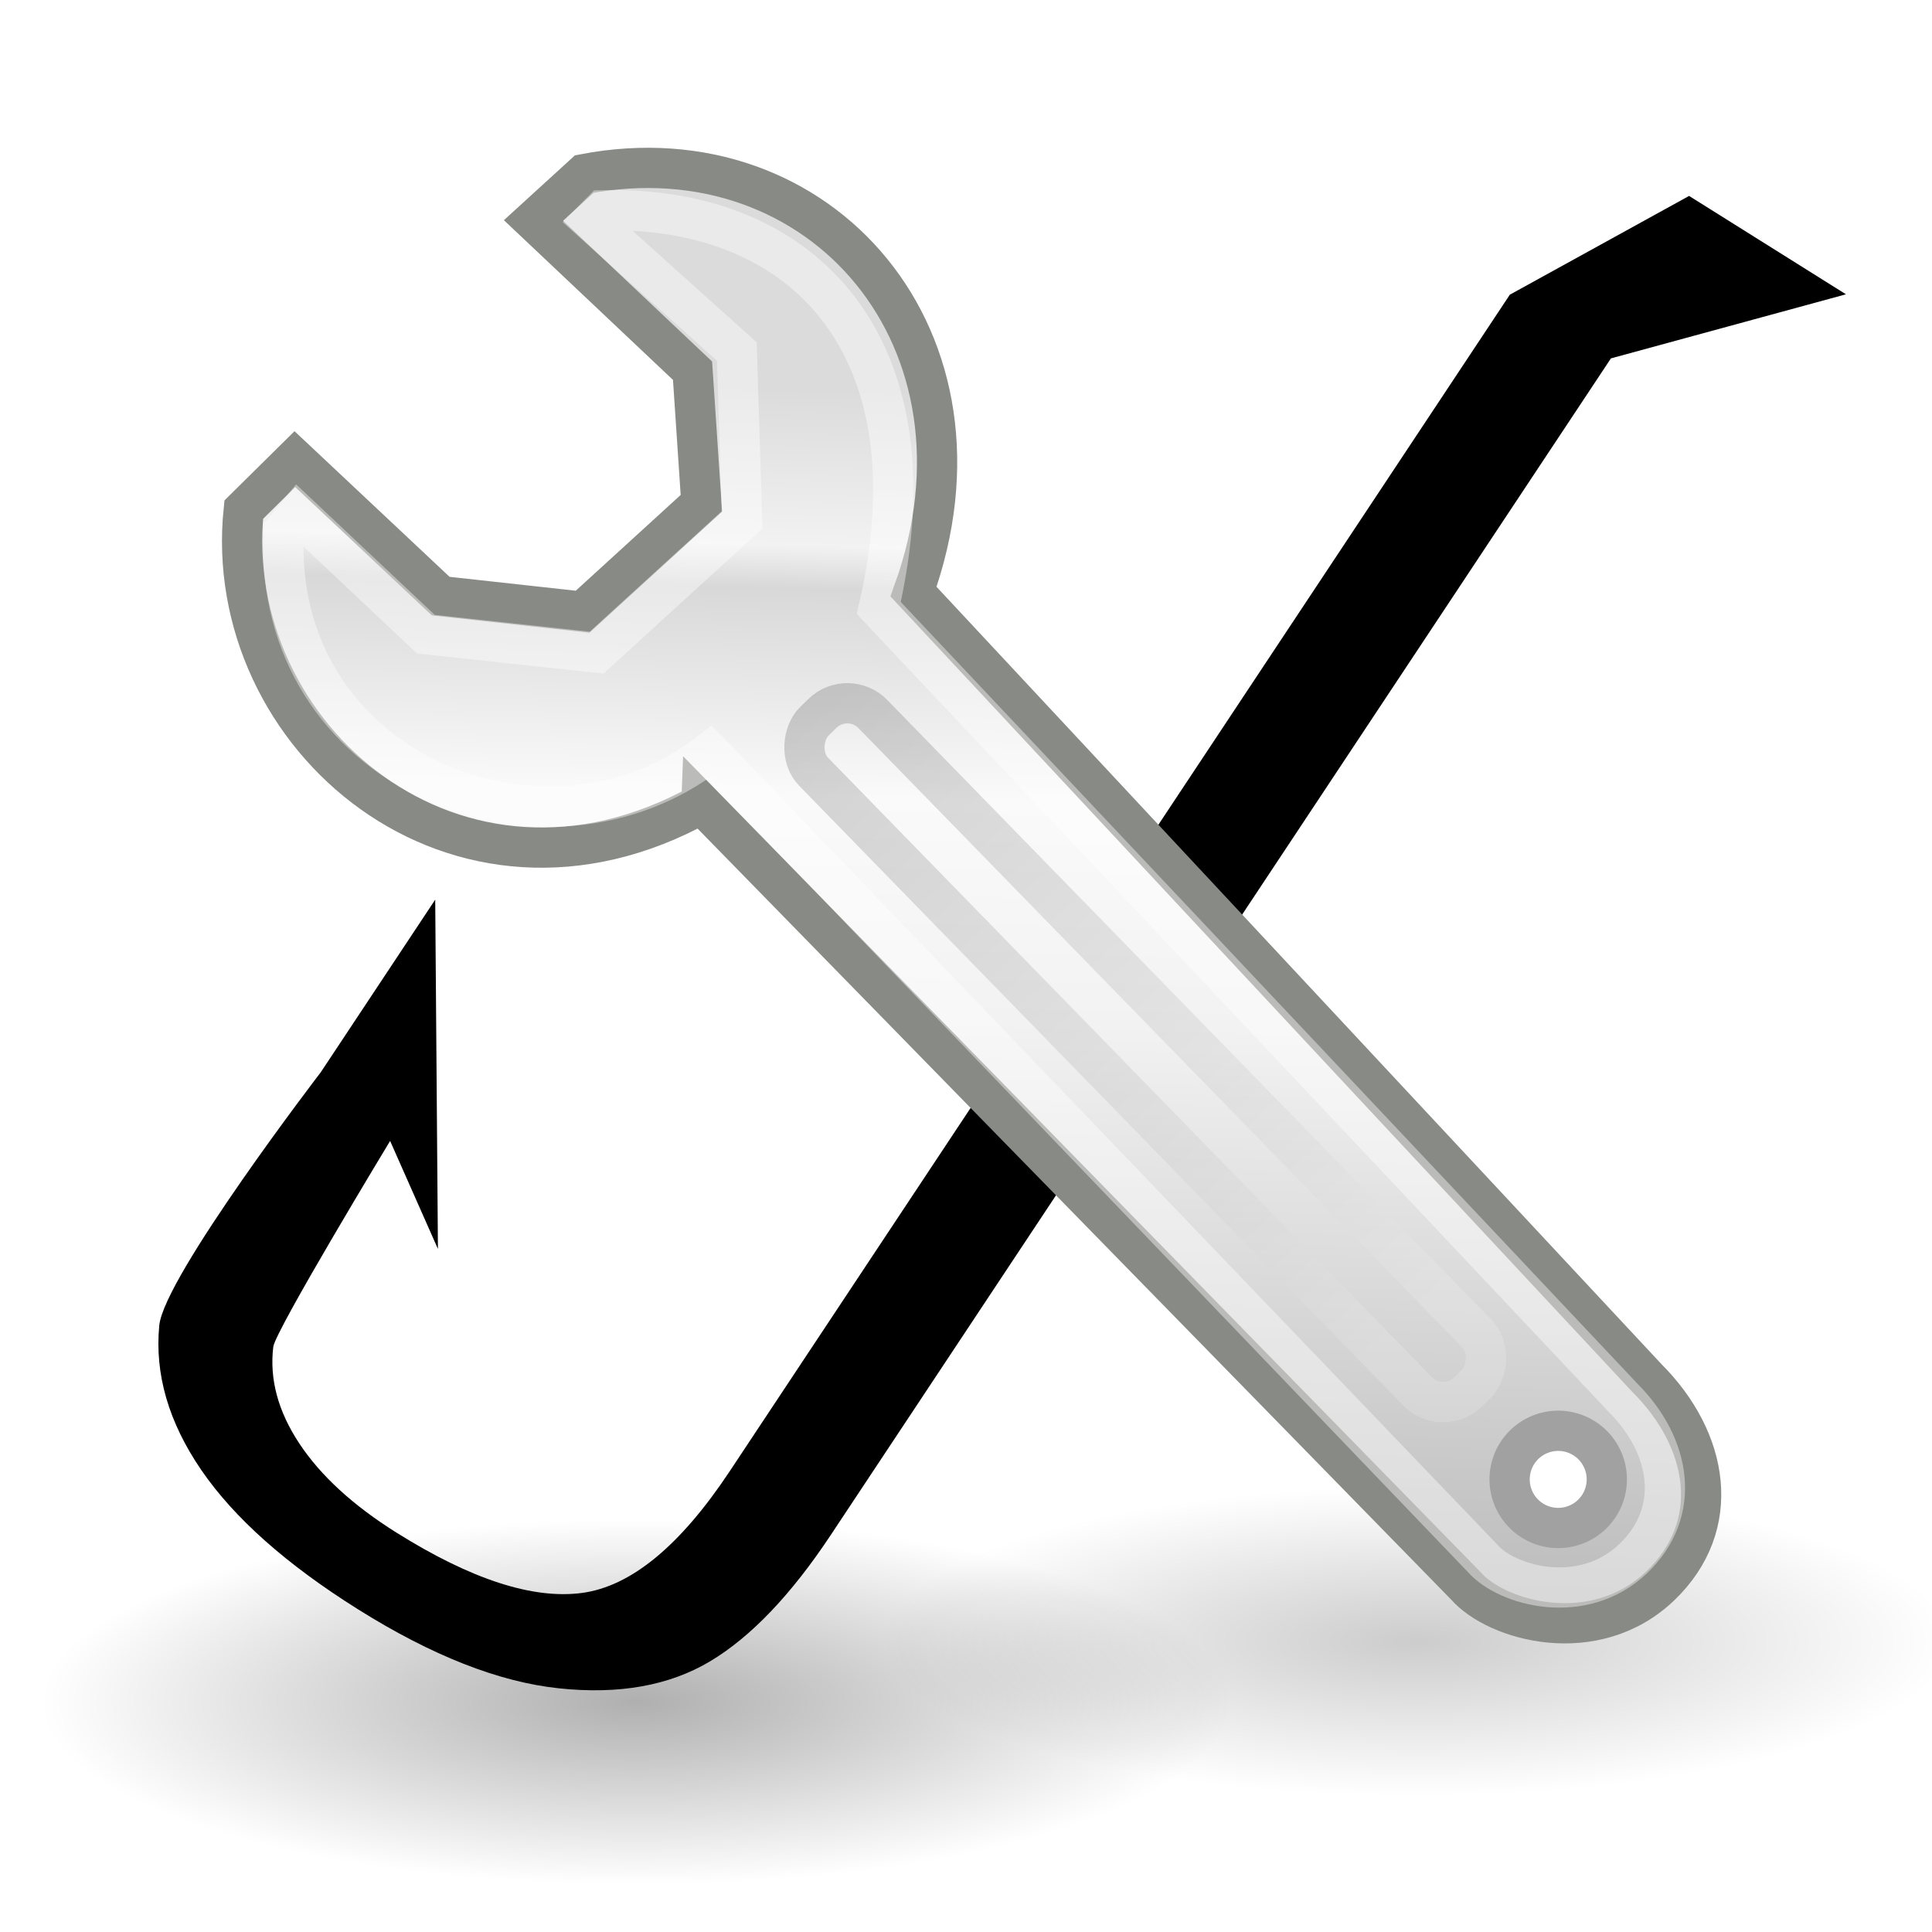 <?xml version="1.0" encoding="UTF-8" standalone="no"?>
<!-- Created with Inkscape (http://www.inkscape.org/) -->

<svg
   xmlns:dc="http://purl.org/dc/elements/1.1/"
   xmlns:cc="http://creativecommons.org/ns#"
   xmlns:rdf="http://www.w3.org/1999/02/22-rdf-syntax-ns#"
   xmlns:svg="http://www.w3.org/2000/svg"
   xmlns="http://www.w3.org/2000/svg"
   xmlns:xlink="http://www.w3.org/1999/xlink"
   xmlns:sodipodi="http://sodipodi.sourceforge.net/DTD/sodipodi-0.dtd"
   xmlns:inkscape="http://www.inkscape.org/namespaces/inkscape"
   inkscape:export-ydpi="90.000000"
   inkscape:export-xdpi="90.000000"
   inkscape:export-filename="/home/jimmac/Desktop/wi-fi.png"
   width="48px"
   height="48px"
   id="svg11300"
   sodipodi:version="0.32"
   inkscape:version="0.48.3.1 r9886"
   sodipodi:docname="tools-spanner-hammer.svg"
   version="1.1">
  <defs
     id="defs3">
    <linearGradient
       id="linearGradient3805">
      <stop
         style="stop-color:#c27e13;stop-opacity:1;"
         offset="0"
         id="stop3807" />
      <stop
         id="stop3813"
         offset="0.269"
         style="stop-color:#c27e13;stop-opacity:0.498;" />
      <stop
         style="stop-color:#c27e13;stop-opacity:0.974;"
         offset="1"
         id="stop3809" />
    </linearGradient>
    <linearGradient
       id="linearGradient3742">
      <stop
         style="stop-color:#666864;stop-opacity:1;"
         offset="0"
         id="stop3744" />
      <stop
         id="stop3750"
         offset="0.5"
         style="stop-color:#494a47;stop-opacity:0.498;" />
      <stop
         style="stop-color:#666864;stop-opacity:1;"
         offset="1"
         id="stop3746" />
    </linearGradient>
    <linearGradient
       inkscape:collect="always"
       id="linearGradient2257">
      <stop
         style="stop-color:#ffffff;stop-opacity:1;"
         offset="0"
         id="stop2259" />
      <stop
         style="stop-color:#ffffff;stop-opacity:0;"
         offset="1"
         id="stop2261" />
    </linearGradient>
    <linearGradient
       id="linearGradient3087">
      <stop
         style="stop-color:#3465a4;stop-opacity:1;"
         offset="0"
         id="stop3089" />
      <stop
         id="stop3095"
         offset="0"
         style="stop-color:#9fbce1;stop-opacity:1;" />
      <stop
         style="stop-color:#6b95ca;stop-opacity:1;"
         offset="0"
         id="stop2242" />
      <stop
         id="stop2244"
         offset="0.75"
         style="stop-color:#3d6aa5;stop-opacity:1;" />
      <stop
         style="stop-color:#386eb4;stop-opacity:1;"
         offset="1"
         id="stop3091" />
    </linearGradient>
    <linearGradient
       id="linearGradient3077">
      <stop
         style="stop-color:#98a0a9;stop-opacity:1;"
         offset="0"
         id="stop3079" />
      <stop
         style="stop-color:#c3d0dd;stop-opacity:1;"
         offset="1"
         id="stop3081" />
    </linearGradient>
    <linearGradient
       id="linearGradient3061">
      <stop
         style="stop-color:#ffffff;stop-opacity:1;"
         offset="0"
         id="stop3063" />
      <stop
         style="stop-color:#000000;stop-opacity:1;"
         offset="1"
         id="stop3065" />
    </linearGradient>
    <linearGradient
       id="linearGradient3049">
      <stop
         style="stop-color:#b6b6b6;stop-opacity:1;"
         offset="0"
         id="stop3051" />
      <stop
         id="stop2262"
         offset="0.5"
         style="stop-color:#f2f2f2;stop-opacity:1;" />
      <stop
         style="stop-color:#fafafa;stop-opacity:1;"
         offset="0.676"
         id="stop2264" />
      <stop
         id="stop2268"
         offset="0.841"
         style="stop-color:#d8d8d8;stop-opacity:1;" />
      <stop
         id="stop2266"
         offset="0.875"
         style="stop-color:#f2f2f2;stop-opacity:1;" />
      <stop
         style="stop-color:#dbdbdb;stop-opacity:1;"
         offset="1"
         id="stop3053" />
    </linearGradient>
    <linearGradient
       inkscape:collect="always"
       id="linearGradient3041">
      <stop
         style="stop-color:#000000;stop-opacity:1;"
         offset="0"
         id="stop3043" />
      <stop
         style="stop-color:#000000;stop-opacity:0;"
         offset="1"
         id="stop3045" />
    </linearGradient>
    <linearGradient
       inkscape:collect="always"
       xlink:href="#linearGradient3049"
       id="linearGradient3055"
       x1="19.648"
       y1="42.254"
       x2="20.631"
       y2="6.776"
       gradientUnits="userSpaceOnUse"
       gradientTransform="matrix(0.878,0,0,0.878,-0.943,3.283)" />
    <linearGradient
       inkscape:collect="always"
       xlink:href="#linearGradient3061"
       id="linearGradient3067"
       x1="50.153"
       y1="-3.632"
       x2="25.291"
       y2="-4.3"
       gradientUnits="userSpaceOnUse"
       gradientTransform="matrix(0.878,0,0,0.878,1.693,2.967)" />
    <radialGradient
       inkscape:collect="always"
       xlink:href="#linearGradient3041"
       id="radialGradient2260"
       gradientUnits="userSpaceOnUse"
       gradientTransform="matrix(1,0,0,0.375,0,24.47)"
       cx="24.812"
       cy="39.125"
       fx="24.812"
       fy="39.125"
       r="17.688" />
    <linearGradient
       inkscape:collect="always"
       xlink:href="#linearGradient2257"
       id="linearGradient3139"
       gradientUnits="userSpaceOnUse"
       gradientTransform="matrix(1.007,-0.026,0.026,1.007,1.013,-1.206)"
       x1="12.005"
       y1="35.688"
       x2="10.651"
       y2="33.195" />
    <radialGradient
       inkscape:collect="always"
       xlink:href="#linearGradient3041"
       id="radialGradient3145"
       gradientUnits="userSpaceOnUse"
       gradientTransform="matrix(1,0,0,0.375,0,24.47)"
       cx="24.812"
       cy="39.125"
       fx="24.812"
       fy="39.125"
       r="17.688" />
    <filter
       y="0"
       x="0"
       filterUnits="userSpaceOnUse"
       id="ShadowBlur">
      <feGaussianBlur
         id="feGaussianBlur6"
         stdDeviation="2"
         in="SourceGraphic" />
    </filter>
    <clipPath
       id="clipoutline2"
       clipPathUnits="userSpaceOnUse">
      <path
         d="M 55.8,12 L 56.56,12.16 C 65.4,9.22 85.24,20.8 80.82,31.12 C 79.7,32.74 79.89,35.62 81.24,37.43 L 56.43,62.25 C 55.04,60.86 51.95,60.89 50.53,62.25 L 9.5,101.63 C 5.76,105.22 8.7,108.27 10.28,109.88 L 17.64,117.24 C 19.25,118.84 23.5,121 26.52,117.8 L 65.24,76.99 C 66.59,75.57 66.6,72.52 65.24,71.12 C 65.24,71.12 65.25,71.1 65.24,71.1 L 90.15,46.2 C 92.78,48.57 95.264,48.775 97.62,48.13 C 102.171,46.885 104.707,51.337 107.43,54.59 L 106.2,55.8 C 104.38,57.64 104.55,60.74 106.59,62.78 C 108.63,64.82 111.74,64.99 113.56,63.17 L 121.7,55.04 C 123.52,53.2 123.35,50.1 121.3,48.07 C 119.46,46.22 116.79,45.98 114.93,47.3 C 109.35,41.04 112.28,40.1 104.92,31.95 L 91.13,17.86 C 81.2,8.12 68.3,8.13 55.8,12 z"
         id="outline2" />
    </clipPath>
    <clipPath
       id="clipoutline1"
       clipPathUnits="userSpaceOnUse">
      <path
         d="M 22.42,17.2 L 35.38,30.15 L 32.88,38.93 L 24.1,41.43 L 11.14,28.47 L 5.28,34.33 L 20.17,55.79 L 37.73,52.45 L 99.36,118.07 C 108.8,127.58 121.53,113.32 112.7,105.2 L 46.85,42.92 L 50.86,25.16 L 28.72,10.89 L 22.42,17.2 z M 103.48,109.17 C 105.16,107.49 107.88,107.49 109.56,109.17 C 111.24,110.85 111.24,113.57 109.56,115.25 C 107.88,116.92 105.16,116.92 103.48,115.25 C 101.8,113.57 101.8,110.85 103.48,109.17 z"
         id="outline1" />
    </clipPath>
    <linearGradient
       gradientUnits="userSpaceOnUse"
       gradientTransform="translate(-0.303,-3.201)"
       y2="86.68"
       x2="84.3"
       y1="66.2"
       x1="73.88"
       id="lgdg"
       xlink:href="#BlackTransparent" />
    <linearGradient
       gradientTransform="matrix(0.26,0,0,0.26,-106.57,101.57)"
       gradientUnits="userSpaceOnUse"
       y2="-241.2"
       x2="655.42"
       y1="-137.5"
       x1="550.96"
       id="lg55"
       xlink:href="#WhiteTransparent" />
    <linearGradient
       gradientTransform="matrix(0.2,0,0,0.2,-80.94,88.3)"
       gradientUnits="userSpaceOnUse"
       y2="-186.26"
       x2="607.66"
       y1="-252.6"
       x1="646.24"
       id="lg51"
       xlink:href="#WhiteTransparent" />
    <linearGradient
       y2="185.8"
       x2="71.77"
       y1="189.14"
       x1="75.1"
       id="lg19"
       xlink:href="#BlackTransparent"
       gradientTransform="matrix(1.05,0,0,1.05,0.13,-140.54)" />
    <linearGradient
       spreadMethod="pad"
       gradientTransform="matrix(7.75e-2,7.75e-2,-0.36,0.36,78.84,-44.8)"
       gradientUnits="userSpaceOnUse"
       y2="124"
       x2="626.1"
       y1="124"
       x1="577.03"
       id="lg16"
       xlink:href="#WhiteTransparent" />
    <linearGradient
       gradientTransform="matrix(0.3,0.3,-9e-2,9e-2,78.84,-44.8)"
       gradientUnits="userSpaceOnUse"
       y2="368.27"
       x2="146.15"
       y1="288.57"
       x1="146.15"
       id="lg12"
       xlink:href="#WhiteTransparent" />
    <linearGradient
       gradientTransform="matrix(0.33,0.33,-9.44e-2,9.44e-2,9.03,-48.1)"
       gradientUnits="userSpaceOnUse"
       y2="-1.72"
       x2="258.96"
       y1="62.74"
       x1="258.96"
       id="lg09"
       xlink:href="#WhiteTransparent" />
    <linearGradient
       spreadMethod="pad"
       gradientTransform="matrix(9.98e-2,9.98e-2,-0.28,0.28,78.84,-44.8)"
       gradientUnits="userSpaceOnUse"
       y2="286.56"
       x2="419.88"
       y1="286.56"
       x1="543.1"
       id="lg05"
       xlink:href="#BlackTransparent" />
    <linearGradient
       gradientTransform="matrix(8.07e-2,7.75e-2,-0.35,0.36,77.14,-45.89)"
       gradientUnits="userSpaceOnUse"
       y2="254.83"
       x2="615.59"
       y1="254.36"
       x1="512.7"
       id="lg02"
       xlink:href="#WhiteTransparent" />
    <linearGradient
       gradientTransform="matrix(0.1,0.1,-0.22,0.2,75.6,-33.53)"
       gradientUnits="userSpaceOnUse"
       y2="118.3"
       x2="638.3"
       y1="69.99"
       x1="637.03"
       id="lg1999"
       xlink:href="#WhiteTransparent" />
    <linearGradient
       id="BlackTransparent">
      <stop
         id="stop3272"
         offset="0"
         style="stop-color:black;stop-opacity:1" />
      <stop
         id="stop3274"
         offset="1"
         style="stop-color:black;stop-opacity:0" />
    </linearGradient>
    <linearGradient
       id="WhiteTransparent">
      <stop
         id="stop3267"
         offset="0"
         style="stop-color:white;stop-opacity:1" />
      <stop
         id="stop3269"
         offset="1"
         style="stop-color:white;stop-opacity:0" />
    </linearGradient>
    <filter
       y="0"
       x="0"
       filterUnits="userSpaceOnUse"
       id="ShadowBlur-3">
      <feGaussianBlur
         id="feGaussianBlur6-4"
         stdDeviation="2"
         in="SourceGraphic" />
    </filter>
    <clipPath
       id="clipoutline2-5"
       clipPathUnits="userSpaceOnUse">
      <path
         d="M 55.8,12 L 56.56,12.16 C 65.4,9.22 85.24,20.8 80.82,31.12 C 79.7,32.74 79.89,35.62 81.24,37.43 L 56.43,62.25 C 55.04,60.86 51.95,60.89 50.53,62.25 L 9.5,101.63 C 5.76,105.22 8.7,108.27 10.28,109.88 L 17.64,117.24 C 19.25,118.84 23.5,121 26.52,117.8 L 65.24,76.99 C 66.59,75.57 66.6,72.52 65.24,71.12 C 65.24,71.12 65.25,71.1 65.24,71.1 L 90.15,46.2 C 92.78,48.57 95.264,48.775 97.62,48.13 C 102.171,46.885 104.707,51.337 107.43,54.59 L 106.2,55.8 C 104.38,57.64 104.55,60.74 106.59,62.78 C 108.63,64.82 111.74,64.99 113.56,63.17 L 121.7,55.04 C 123.52,53.2 123.35,50.1 121.3,48.07 C 119.46,46.22 116.79,45.98 114.93,47.3 C 109.35,41.04 112.28,40.1 104.92,31.95 L 91.13,17.86 C 81.2,8.12 68.3,8.13 55.8,12 z"
         id="outline2-9" />
    </clipPath>
    <clipPath
       id="clipoutline1-1"
       clipPathUnits="userSpaceOnUse">
      <path
         d="M 22.42,17.2 L 35.38,30.15 L 32.88,38.93 L 24.1,41.43 L 11.14,28.47 L 5.28,34.33 L 20.17,55.79 L 37.73,52.45 L 99.36,118.07 C 108.8,127.58 121.53,113.32 112.7,105.2 L 46.85,42.92 L 50.86,25.16 L 28.72,10.89 L 22.42,17.2 z M 103.48,109.17 C 105.16,107.49 107.88,107.49 109.56,109.17 C 111.24,110.85 111.24,113.57 109.56,115.25 C 107.88,116.92 105.16,116.92 103.48,115.25 C 101.8,113.57 101.8,110.85 103.48,109.17 z"
         id="outline1-3" />
    </clipPath>
    <linearGradient
       gradientUnits="userSpaceOnUse"
       gradientTransform="translate(-0.303,-3.201)"
       y2="86.68"
       x2="84.3"
       y1="66.2"
       x1="73.88"
       id="lgdg-1"
       xlink:href="#BlackTransparent-0" />
    <linearGradient
       gradientTransform="matrix(0.26,0,0,0.26,-106.57,101.57)"
       gradientUnits="userSpaceOnUse"
       y2="-241.2"
       x2="655.42"
       y1="-137.5"
       x1="550.96"
       id="lg55-4"
       xlink:href="#WhiteTransparent-1" />
    <linearGradient
       gradientTransform="matrix(0.2,0,0,0.2,-80.94,88.3)"
       gradientUnits="userSpaceOnUse"
       y2="-186.26"
       x2="607.66"
       y1="-252.6"
       x1="646.24"
       id="lg51-0"
       xlink:href="#WhiteTransparent-1" />
    <linearGradient
       y2="6037.526"
       x2="2375.498"
       y1="6145.308"
       x1="2482.957"
       id="lg19-8"
       xlink:href="#BlackTransparent-0"
       gradientUnits="userSpaceOnUse" />
    <linearGradient
       spreadMethod="pad"
       gradientTransform="matrix(0.077,0.077,-0.36,0.36,78.84,-44.8)"
       gradientUnits="userSpaceOnUse"
       y2="124"
       x2="626.1"
       y1="124"
       x1="577.03"
       id="lg16-0"
       xlink:href="#WhiteTransparent-1" />
    <linearGradient
       gradientTransform="matrix(0.3,0.3,-0.09,0.09,78.84,-44.8)"
       gradientUnits="userSpaceOnUse"
       y2="368.27"
       x2="146.15"
       y1="288.57"
       x1="146.15"
       id="lg12-5"
       xlink:href="#WhiteTransparent-1" />
    <linearGradient
       gradientTransform="matrix(0.33,0.33,-0.094,0.094,9.03,-48.1)"
       gradientUnits="userSpaceOnUse"
       y2="-1.72"
       x2="258.96"
       y1="62.74"
       x1="258.96"
       id="lg09-3"
       xlink:href="#WhiteTransparent-1" />
    <linearGradient
       spreadMethod="pad"
       gradientTransform="matrix(0.1,0.1,-0.28,0.28,78.84,-44.8)"
       gradientUnits="userSpaceOnUse"
       y2="286.56"
       x2="419.88"
       y1="286.56"
       x1="543.1"
       id="lg05-6"
       xlink:href="#BlackTransparent-0" />
    <linearGradient
       gradientTransform="matrix(0.081,0.077,-0.35,0.36,77.14,-45.89)"
       gradientUnits="userSpaceOnUse"
       y2="254.83"
       x2="615.59"
       y1="254.36"
       x1="512.7"
       id="lg02-7"
       xlink:href="#WhiteTransparent-1" />
    <linearGradient
       gradientTransform="matrix(0.1,0.1,-0.22,0.2,75.6,-33.53)"
       gradientUnits="userSpaceOnUse"
       y2="118.3"
       x2="638.3"
       y1="69.99"
       x1="637.03"
       id="lg1999-8"
       xlink:href="#WhiteTransparent-1" />
    <linearGradient
       id="BlackTransparent-0">
      <stop
         id="stop3550"
         offset="0"
         style="stop-color:black;stop-opacity:1" />
      <stop
         id="stop3552"
         offset="1"
         style="stop-color:black;stop-opacity:0" />
    </linearGradient>
    <linearGradient
       id="WhiteTransparent-1">
      <stop
         id="stop3545"
         offset="0"
         style="stop-color:white;stop-opacity:1" />
      <stop
         id="stop3547"
         offset="1"
         style="stop-color:white;stop-opacity:0" />
    </linearGradient>
    <linearGradient
       inkscape:collect="always"
       xlink:href="#linearGradient3742"
       id="linearGradient3748"
       x1="-32.164"
       y1="11.983"
       x2="-34.733"
       y2="14.757"
       gradientUnits="userSpaceOnUse"
       gradientTransform="translate(69.52,-1.685)" />
    <linearGradient
       inkscape:collect="always"
       xlink:href="#linearGradient3077"
       id="linearGradient3758"
       gradientUnits="userSpaceOnUse"
       gradientTransform="matrix(0.878,0,0,0.878,1.867,3.904)"
       x1="29.556"
       y1="17.723"
       x2="30.433"
       y2="18.63" />
    <linearGradient
       inkscape:collect="always"
       xlink:href="#linearGradient3077"
       id="linearGradient3760"
       gradientUnits="userSpaceOnUse"
       gradientTransform="matrix(0.878,0,0,0.878,1.867,3.904)"
       x1="38.228"
       y1="13.603"
       x2="37.535"
       y2="6.629" />
    <linearGradient
       inkscape:collect="always"
       xlink:href="#linearGradient3805"
       id="linearGradient3811"
       x1="15.91"
       y1="29.262"
       x2="18.385"
       y2="31.737"
       gradientUnits="userSpaceOnUse" />
    <linearGradient
       inkscape:collect="always"
       xlink:href="#linearGradient3742"
       id="linearGradient3820"
       gradientUnits="userSpaceOnUse"
       gradientTransform="translate(69.52,-1.685)"
       x1="-32.164"
       y1="11.983"
       x2="-34.733"
       y2="14.757" />
    <linearGradient
       gradientTransform="matrix(0.707,-0.707,0.707,0.707,118.875,36.67)"
       inkscape:collect="always"
       xlink:href="#linearGradient3805-8"
       id="linearGradient3811-9"
       x1="15.91"
       y1="29.262"
       x2="18.385"
       y2="31.737"
       gradientUnits="userSpaceOnUse" />
    <linearGradient
       id="linearGradient3805-8">
      <stop
         style="stop-color:#c27e13;stop-opacity:1;"
         offset="0"
         id="stop3807-3" />
      <stop
         id="stop3813-6"
         offset="0.269"
         style="stop-color:#c27e13;stop-opacity:0.498;" />
      <stop
         style="stop-color:#c27e13;stop-opacity:0.974;"
         offset="1"
         id="stop3809-4" />
    </linearGradient>
    <linearGradient
       inkscape:collect="always"
       xlink:href="#linearGradient3077-1"
       id="linearGradient3758-7"
       gradientUnits="userSpaceOnUse"
       gradientTransform="matrix(0.878,0,0,0.878,150.916,23.297)"
       x1="29.556"
       y1="17.723"
       x2="30.433"
       y2="18.63" />
    <linearGradient
       id="linearGradient3077-1">
      <stop
         style="stop-color:#98a0a9;stop-opacity:1;"
         offset="0"
         id="stop3079-5" />
      <stop
         style="stop-color:#c3d0dd;stop-opacity:1;"
         offset="1"
         id="stop3081-9" />
    </linearGradient>
    <linearGradient
       inkscape:collect="always"
       xlink:href="#linearGradient3061-4"
       id="linearGradient3067-4"
       x1="50.153"
       y1="-3.632"
       x2="25.291"
       y2="-4.3"
       gradientUnits="userSpaceOnUse"
       gradientTransform="matrix(0.878,0,0,0.878,120.306,-90.957)" />
    <linearGradient
       id="linearGradient3061-4">
      <stop
         style="stop-color:#ffffff;stop-opacity:1;"
         offset="0"
         id="stop3063-2" />
      <stop
         style="stop-color:#000000;stop-opacity:1;"
         offset="1"
         id="stop3065-0" />
    </linearGradient>
    <radialGradient
       inkscape:collect="always"
       xlink:href="#linearGradient3041-0"
       id="radialGradient3145-0"
       gradientUnits="userSpaceOnUse"
       gradientTransform="matrix(1,0,0,0.375,0,24.47)"
       cx="24.812"
       cy="39.125"
       fx="24.812"
       fy="39.125"
       r="17.688" />
    <linearGradient
       inkscape:collect="always"
       id="linearGradient3041-0">
      <stop
         style="stop-color:#000000;stop-opacity:1;"
         offset="0"
         id="stop3043-0" />
      <stop
         style="stop-color:#000000;stop-opacity:0;"
         offset="1"
         id="stop3045-8" />
    </linearGradient>
    <linearGradient
       inkscape:collect="always"
       xlink:href="#linearGradient3077-1"
       id="linearGradient3760-1"
       gradientUnits="userSpaceOnUse"
       gradientTransform="matrix(0.878,0,0,0.878,1.867,3.904)"
       x1="38.228"
       y1="13.603"
       x2="37.535"
       y2="6.629" />
    <linearGradient
       id="linearGradient3850">
      <stop
         style="stop-color:#98a0a9;stop-opacity:1;"
         offset="0"
         id="stop3852" />
      <stop
         style="stop-color:#c3d0dd;stop-opacity:1;"
         offset="1"
         id="stop3854" />
    </linearGradient>
    <linearGradient
       y2="6.629"
       x2="37.535"
       y1="13.603"
       x1="38.228"
       gradientTransform="matrix(0.878,0,0,0.878,150.916,23.297)"
       gradientUnits="userSpaceOnUse"
       id="linearGradient3863"
       xlink:href="#linearGradient3077-1"
       inkscape:collect="always" />
    <linearGradient
       inkscape:collect="always"
       xlink:href="#linearGradient3805-8"
       id="linearGradient4719"
       x1="166.954"
       y1="48.513"
       x2="171.733"
       y2="48.513"
       gradientUnits="userSpaceOnUse" />
    <linearGradient
       inkscape:collect="always"
       xlink:href="#linearGradient3805-8"
       id="linearGradient4725"
       gradientUnits="userSpaceOnUse"
       x1="166.954"
       y1="48.513"
       x2="171.733"
       y2="48.513" />
    <linearGradient
       inkscape:collect="always"
       xlink:href="#linearGradient3061-5"
       id="linearGradient3067-0"
       x1="50.153"
       y1="-3.632"
       x2="25.291"
       y2="-4.3"
       gradientUnits="userSpaceOnUse"
       gradientTransform="matrix(0.878,0,0,0.878,4.1,1.124)" />
    <linearGradient
       id="linearGradient3061-5">
      <stop
         style="stop-color:#ffffff;stop-opacity:1;"
         offset="0"
         id="stop3063-6" />
      <stop
         style="stop-color:#000000;stop-opacity:1;"
         offset="1"
         id="stop3065-7" />
    </linearGradient>
    <linearGradient
       inkscape:collect="always"
       xlink:href="#linearGradient3049-7"
       id="linearGradient3055-1"
       x1="19.648"
       y1="42.254"
       x2="20.631"
       y2="6.776"
       gradientUnits="userSpaceOnUse"
       gradientTransform="matrix(0.878,0,0,0.878,2.057,3.72)" />
    <linearGradient
       id="linearGradient3049-7">
      <stop
         style="stop-color:#b6b6b6;stop-opacity:1;"
         offset="0"
         id="stop3051-5" />
      <stop
         id="stop2262-9"
         offset="0.5"
         style="stop-color:#f2f2f2;stop-opacity:1;" />
      <stop
         style="stop-color:#fafafa;stop-opacity:1;"
         offset="0.676"
         id="stop2264-8" />
      <stop
         id="stop2268-7"
         offset="0.841"
         style="stop-color:#d8d8d8;stop-opacity:1;" />
      <stop
         id="stop2266-3"
         offset="0.875"
         style="stop-color:#f2f2f2;stop-opacity:1;" />
      <stop
         style="stop-color:#dbdbdb;stop-opacity:1;"
         offset="1"
         id="stop3053-7" />
    </linearGradient>
    <radialGradient
       inkscape:collect="always"
       xlink:href="#linearGradient3041-7"
       id="radialGradient3145-9"
       gradientUnits="userSpaceOnUse"
       gradientTransform="matrix(1,0,0,0.375,0,24.47)"
       cx="24.812"
       cy="39.125"
       fx="24.812"
       fy="39.125"
       r="17.688" />
    <linearGradient
       inkscape:collect="always"
       id="linearGradient3041-7">
      <stop
         style="stop-color:#000000;stop-opacity:1;"
         offset="0"
         id="stop3043-8" />
      <stop
         style="stop-color:#000000;stop-opacity:0;"
         offset="1"
         id="stop3045-6" />
    </linearGradient>
    <radialGradient
       r="17.688"
       fy="39.125"
       fx="24.812"
       cy="39.125"
       cx="24.812"
       gradientTransform="matrix(1,0,0,0.375,0,24.47)"
       gradientUnits="userSpaceOnUse"
       id="radialGradient3173"
       xlink:href="#linearGradient3041-7"
       inkscape:collect="always" />
    <filter
       id="filter3081"
       inkscape:label="Matte jelly"
       x="0"
       y="0"
       width="1"
       height="1"
       inkscape:menu="ABCs"
       inkscape:menu-tooltip="Bulging, matte jelly covering"
       color-interpolation-filters="sRGB">
      <feColorMatrix
         id="feColorMatrix3083"
         values="1"
         result="result0"
         in="SourceGraphic"
         type="saturate" />
      <feGaussianBlur
         id="feGaussianBlur3085"
         in="SourceAlpha"
         stdDeviation="7" />
      <feSpecularLighting
         id="feSpecularLighting3087"
         surfaceScale="5"
         specularConstant="0.9"
         specularExponent="25"
         result="result1">
        <feDistantLight
           id="feDistantLight3089"
           elevation="60"
           azimuth="225" />
      </feSpecularLighting>
      <feComposite
         id="feComposite3091"
         in2="result0"
         operator="atop" />
    </filter>
  </defs>
  <sodipodi:namedview
     stroke="#204a87"
     fill="#3465a4"
     id="base"
     pagecolor="#ffffff"
     bordercolor="#666666"
     borderopacity="0.255"
     inkscape:pageopacity="0.0"
     inkscape:pageshadow="2"
     inkscape:zoom="4"
     inkscape:cx="13.9707"
     inkscape:cy="17.102584"
     inkscape:current-layer="layer1"
     showgrid="false"
     inkscape:grid-bbox="true"
     inkscape:document-units="px"
     inkscape:showpageshadow="false"
     inkscape:window-width="1215"
     inkscape:window-height="776"
     inkscape:window-x="65"
     inkscape:window-y="24"
     inkscape:window-maximized="1"
     showguides="true"
     inkscape:guide-bbox="true"
     inkscape:object-nodes="true">
    <inkscape:grid
       type="xygrid"
       id="grid3762" />
    <sodipodi:guide
       orientation="1,0"
       position="169.352,15.556"
       id="guide3928" />
  </sodipodi:namedview>
  <g
     id="layer1"
     inkscape:label="Layer 1"
     inkscape:groupmode="layer">
    <g
       style="font-size:225.013px;font-style:normal;font-variant:normal;font-weight:normal;font-stretch:normal;line-height:125%;letter-spacing:0px;word-spacing:0px;fill:#000000;fill-opacity:1;stroke:none;display:inline;filter:url(#filter3081);font-family:Arial;-inkscape-font-specification:Arial"
       id="text3004"
       transform="matrix(0.118,0.074,-0.061,0.092,136.082,5.045)">
      <path
         d="m -564.059,451.773 33.029,0 -28.635,40.338 0,317.716 c 0,16.188 -1.831,29.042 -5.493,38.564 -3.662,9.522 -10.273,17.268 -19.831,23.237 -9.559,5.97 -22.102,8.954 -37.63,8.954 -15.089,0 -27.431,-2.6 -37.026,-7.801 -9.595,-5.2 -16.444,-12.727 -20.546,-22.578 -4.102,-9.852 -0.946,-67.62 -0.946,-67.62 l 0,-46.598 34.845,66.301 -17.761,-14.883 c 0,0 1.625,49.927 2.925,53.241 2.6,6.629 7.068,11.738 13.404,15.327 6.336,3.589 14.082,5.384 23.237,5.384 15.675,10e-6 26.845,-3.552 33.51,-10.657 6.665,-7.105 9.998,-20.765 9.998,-40.981 l 0,-317.661 z"
         id="path3009"
         inkscape:connector-curvature="0"
         sodipodi:nodetypes="cccscssssccccccssscc" />
    </g>
    <path
       transform="matrix(0.751,0,0,0.579,16.56,18.116)"
       d="m 42.5,39.125 a 17.688,6.625 0 1 1 -35.375,0 17.688,6.625 0 1 1 35.375,0 z"
       sodipodi:ry="6.625"
       sodipodi:rx="17.6875"
       sodipodi:cy="39.125"
       sodipodi:cx="24.8125"
       id="path2258-4"
       style="opacity:0.199;color:#000000;fill:url(#radialGradient3173);fill-opacity:1;fill-rule:nonzero;stroke:none;stroke-width:1;marker:none;visibility:visible;display:inline;overflow:visible"
       sodipodi:type="arc" />
    <path
       sodipodi:type="arc"
       style="opacity:0.312;color:#000000;fill:url(#radialGradient3145-9);fill-opacity:1;fill-rule:nonzero;stroke:none;stroke-width:1;marker:none;visibility:visible;display:inline;overflow:visible"
       id="path3039-2"
       sodipodi:cx="24.8125"
       sodipodi:cy="39.125"
       sodipodi:rx="17.6875"
       sodipodi:ry="6.625"
       d="m 42.5,39.125 a 17.688,6.625 0 1 1 -35.375,0 17.688,6.625 0 1 1 35.375,0 z"
       transform="matrix(0.836,0,0,0.685,-4.94,15.47)" />
    <path
       style="color:#000000;fill:url(#linearGradient3055-1);fill-opacity:1;fill-rule:nonzero;stroke:#888a85;stroke-width:1;stroke-linecap:butt;stroke-linejoin:miter;stroke-miterlimit:4;stroke-opacity:1;stroke-dasharray:none;stroke-dashoffset:0;marker:none;visibility:visible;display:inline;overflow:visible"
       d="m 17.426,19.968 18.993,19.432 c 0.768,0.878 3.204,1.557 4.83,0 1.571,-1.504 1.208,-3.623 -0.329,-5.16 l -18.224,-19.541 c 2.25,-6.25 -2.304,-11.5 -8.179,-10.375 l -1.263,1.153 3.952,3.733 0.22,3.294 -2.951,2.694 -3.526,-0.388 -3.623,-3.403 c 0,0 -1.27,1.255 -1.27,1.255 -0.591,5.641 5.308,10.683 11.37,7.308 z"
       id="path2140-8"
       sodipodi:nodetypes="cczcccccccccsc"
       inkscape:connector-curvature="0" />
    <path
       sodipodi:nodetypes="cczccccccccccc"
       id="path3057-7"
       d="m 17.637,18.693 19.203,20.028 c 0.595,0.68 2.48,1.205 3.739,0 1.216,-1.164 0.935,-2.805 -0.255,-3.994 L 21.833,15.105 c 1.5,-6.5 -1.859,-10.005 -6.859,-9.88 l -0.27,0.273 3.603,3.236 0.13,4.182 -3.614,3.298 -4.242,-0.458 -3.177,-2.991 -0.353,0.43 c -0.312,5.969 6.492,8.685 10.585,5.497 z"
       style="opacity:0.426;color:#000000;fill:none;stroke:#ffffff;stroke-width:1;stroke-linecap:butt;stroke-linejoin:miter;stroke-miterlimit:4;stroke-opacity:1;stroke-dasharray:none;stroke-dashoffset:0;marker:none;visibility:visible;display:inline;overflow:visible"
       inkscape:connector-curvature="0" />
    <rect
       style="opacity:0.17;color:#000000;fill:none;stroke:url(#linearGradient3067-0);stroke-width:1;stroke-linecap:butt;stroke-linejoin:miter;stroke-miterlimit:4;stroke-opacity:1;stroke-dasharray:none;stroke-dashoffset:0;marker:none;visibility:visible;display:inline;overflow:visible"
       id="rect3059-7"
       width="23.268"
       height="2.055"
       x="26.957"
       y="-3.145"
       rx="0.884"
       ry="0.884"
       transform="matrix(0.698,0.716,-0.716,0.698,0,0)" />
    <path
       sodipodi:type="arc"
       style="color:#000000;fill:#ffffff;fill-opacity:1;fill-rule:nonzero;stroke:#a1a1a1;stroke-width:1.139;stroke-linecap:butt;stroke-linejoin:miter;stroke-miterlimit:4;stroke-opacity:1;stroke-dasharray:none;stroke-dashoffset:0;marker:none;visibility:visible;display:inline;overflow:visible"
       id="path2146-3"
       sodipodi:cx="41.875"
       sodipodi:cy="37.5"
       sodipodi:rx="1.375"
       sodipodi:ry="1.375"
       d="m 43.25,37.5 a 1.375,1.375 0 1 1 -2.75,0 1.375,1.375 0 1 1 2.75,0 z"
       transform="matrix(0.878,0,0,0.878,1.947,3.83)" />
  </g>
  <style
     id="style3292"
     type="text/css">
	/* Specular Highlighting */
		.low-specularity	{opacity:0.25;}
		.specularity		{opacity:0.5;}
		.high-specularity	{opacity:0.75;}
		.full-specularity	{opacity:1;}

	/* Shading */
		.low-shade	{opacity:0.25;}
		.shade		{opacity:0.5;}
		.high-shade	{opacity:0.75;}
		.full-shade	{opacity:1;}

	/* Tango palette fill/stroke */
		.black		{fill:#000;}
		.aluminium1	{fill:#eeeeec;}
		.aluminium2	{fill:#d3d7cf;}
		.aluminium6	{fill:#2e3436;}
		.chocolate3	{fill:#8f5902;}
		.chocolate2	{fill:#c17d11;}
		.aluminium4	{fill:#888a85;}

	/* Shadows: Back-Shadows &amp; Base Shadows */
		.base-shadow	{opacity:0.4;}
		.outline-big	{stroke:black;stroke-width:8;opacity:0.25;stroke-linejoin:round;}
		.outline-small	{stroke:black;stroke-width:4;opacity:0.5;stroke-linejoin:round;}
		.stroke-highlight	{fill:none;stroke:white;stroke-opacity:0.2;stroke-width:4;stroke-linejoin:round;}
	</style>
  <style
     id="style3570"
     type="text/css">
	/* Specular Highlighting */
		.low-specularity	{opacity:0.25;}
		.specularity		{opacity:0.5;}
		.high-specularity	{opacity:0.75;}
		.full-specularity	{opacity:1;}

	/* Shading */
		.low-shade	{opacity:0.25;}
		.shade		{opacity:0.5;}
		.high-shade	{opacity:0.75;}
		.full-shade	{opacity:1;}

	/* Tango palette fill/stroke */
		.black		{fill:#000;}
		.aluminium1	{fill:#eeeeec;}
		.aluminium2	{fill:#d3d7cf;}
		.aluminium6	{fill:#2e3436;}
		.chocolate3	{fill:#8f5902;}
		.chocolate2	{fill:#c17d11;}
		.aluminium4	{fill:#888a85;}

	/* Shadows: Back-Shadows &amp; Base Shadows */
		.base-shadow	{opacity:0.4;}
		.outline-big	{stroke:black;stroke-width:8;opacity:0.25;stroke-linejoin:round;}
		.outline-small	{stroke:black;stroke-width:4;opacity:0.5;stroke-linejoin:round;}
		.stroke-highlight	{fill:none;stroke:white;stroke-opacity:0.2;stroke-width:4;stroke-linejoin:round;}
	</style>
</svg>
